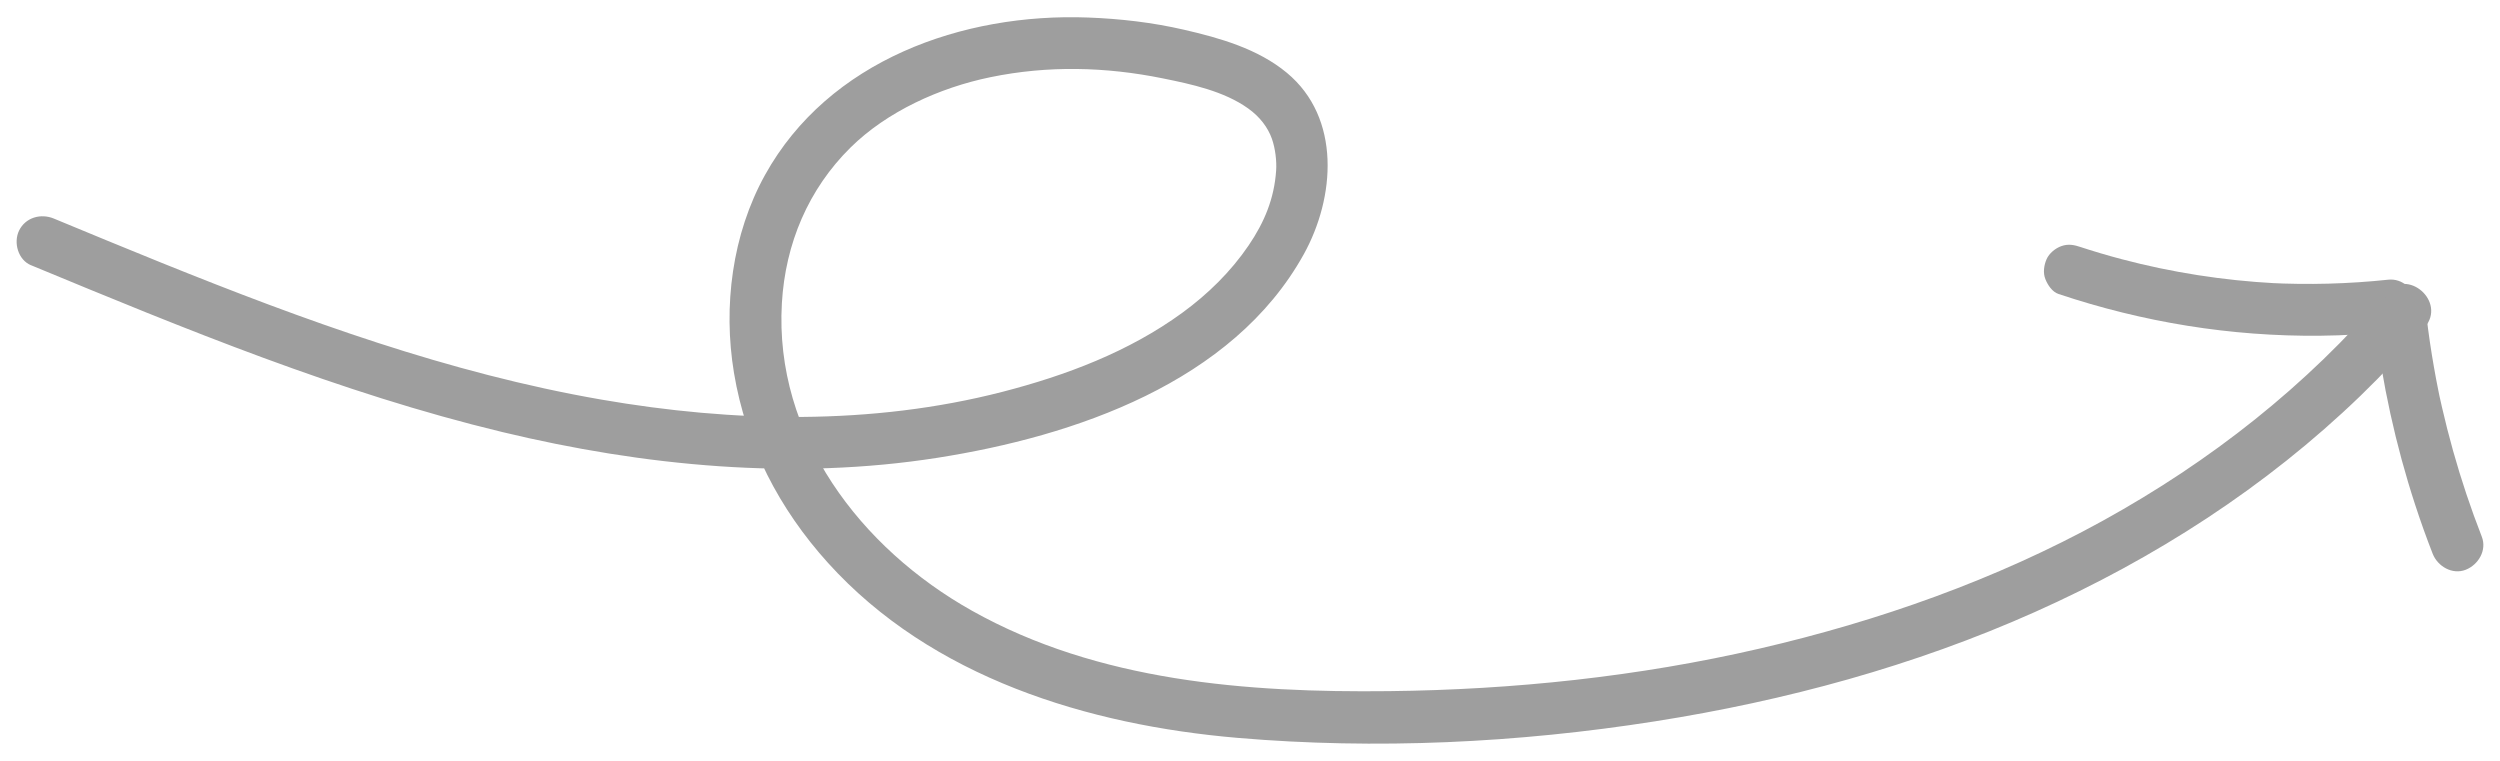 <svg width="92" height="28" viewBox="0 0 92 28" fill="none" xmlns="http://www.w3.org/2000/svg">
<path d="M1.142 9.76C6.806 12.106 12.509 14.46 18.484 15.899C23.697 17.153 29.186 17.684 34.508 16.845C39.531 16.054 45.361 14.082 47.979 9.357C49.135 7.27 49.359 4.34 47.355 2.678C46.293 1.797 44.892 1.398 43.571 1.094C42.411 0.826 41.23 0.69 40.041 0.645C35.423 0.471 30.493 2.219 28.153 6.438C26.942 8.624 26.604 11.277 27.011 13.726C27.451 16.375 28.678 18.73 30.471 20.715C34.287 24.937 40.036 26.683 45.545 27.154C50.644 27.59 55.852 27.341 60.904 26.545C65.704 25.79 70.441 24.507 74.883 22.523C79.294 20.553 83.388 17.924 86.87 14.561C87.698 13.76 88.487 12.918 89.235 12.041C90.033 11.103 88.597 9.84 87.798 10.778C84.876 14.207 81.343 16.979 77.392 19.159C73.457 21.328 69.135 22.855 64.745 23.87C60.291 24.901 55.689 25.383 51.115 25.434C45.891 25.493 40.411 25.079 35.766 22.473C31.672 20.177 28.49 16.023 28.773 11.158C28.901 8.963 29.748 6.961 31.302 5.427C32.644 4.103 34.583 3.223 36.45 2.84C38.567 2.404 40.687 2.458 42.781 2.882C43.839 3.096 45.042 3.353 45.934 3.992C46.366 4.301 46.658 4.691 46.805 5.104C46.934 5.466 46.986 5.943 46.962 6.275C46.892 7.304 46.534 8.172 45.949 9.033C45.293 9.998 44.447 10.826 43.508 11.511C41.541 12.944 39.23 13.816 36.888 14.42C32.078 15.659 26.986 15.548 22.12 14.703C16.53 13.733 11.18 11.784 5.936 9.667C4.615 9.133 3.297 8.589 1.981 8.043C1.504 7.845 0.938 8 0.702 8.485C0.487 8.929 0.666 9.565 1.145 9.763L1.142 9.76Z" fill="#9E9E9E"/>
<path d="M87.886 10.293C86.422 10.448 84.947 10.487 83.476 10.411L83.723 10.423C81.82 10.321 79.927 10.027 78.082 9.539C77.553 9.4 77.028 9.243 76.509 9.073L76.752 9.153C76.698 9.135 76.644 9.118 76.591 9.099C76.338 9.014 76.122 8.964 75.861 9.056C75.639 9.133 75.407 9.323 75.313 9.541C75.219 9.759 75.175 10.034 75.27 10.272C75.357 10.49 75.522 10.742 75.755 10.819C78.864 11.86 82.098 12.387 85.377 12.355C86.264 12.346 87.15 12.293 88.032 12.2C88.53 12.147 88.976 11.695 88.912 11.173C88.849 10.65 88.417 10.236 87.885 10.293L87.886 10.293Z" fill="#9E9E9E"/>
<path d="M87.389 11.799C87.662 14.098 88.159 16.376 88.878 18.576C89.075 19.182 89.29 19.781 89.522 20.376C89.704 20.842 90.246 21.161 90.739 20.967C91.206 20.782 91.524 20.248 91.33 19.75C90.926 18.713 90.572 17.656 90.272 16.585C90.123 16.053 89.987 15.519 89.864 14.982C89.834 14.853 89.805 14.722 89.776 14.592C89.763 14.527 89.749 14.462 89.735 14.396C89.796 14.675 89.741 14.423 89.728 14.356C89.671 14.076 89.619 13.795 89.57 13.515C89.461 12.897 89.37 12.275 89.296 11.651C89.237 11.155 88.797 10.707 88.269 10.771C87.772 10.832 87.326 11.267 87.389 11.798L87.389 11.799Z" fill="#9E9E9E"/>
</svg>
